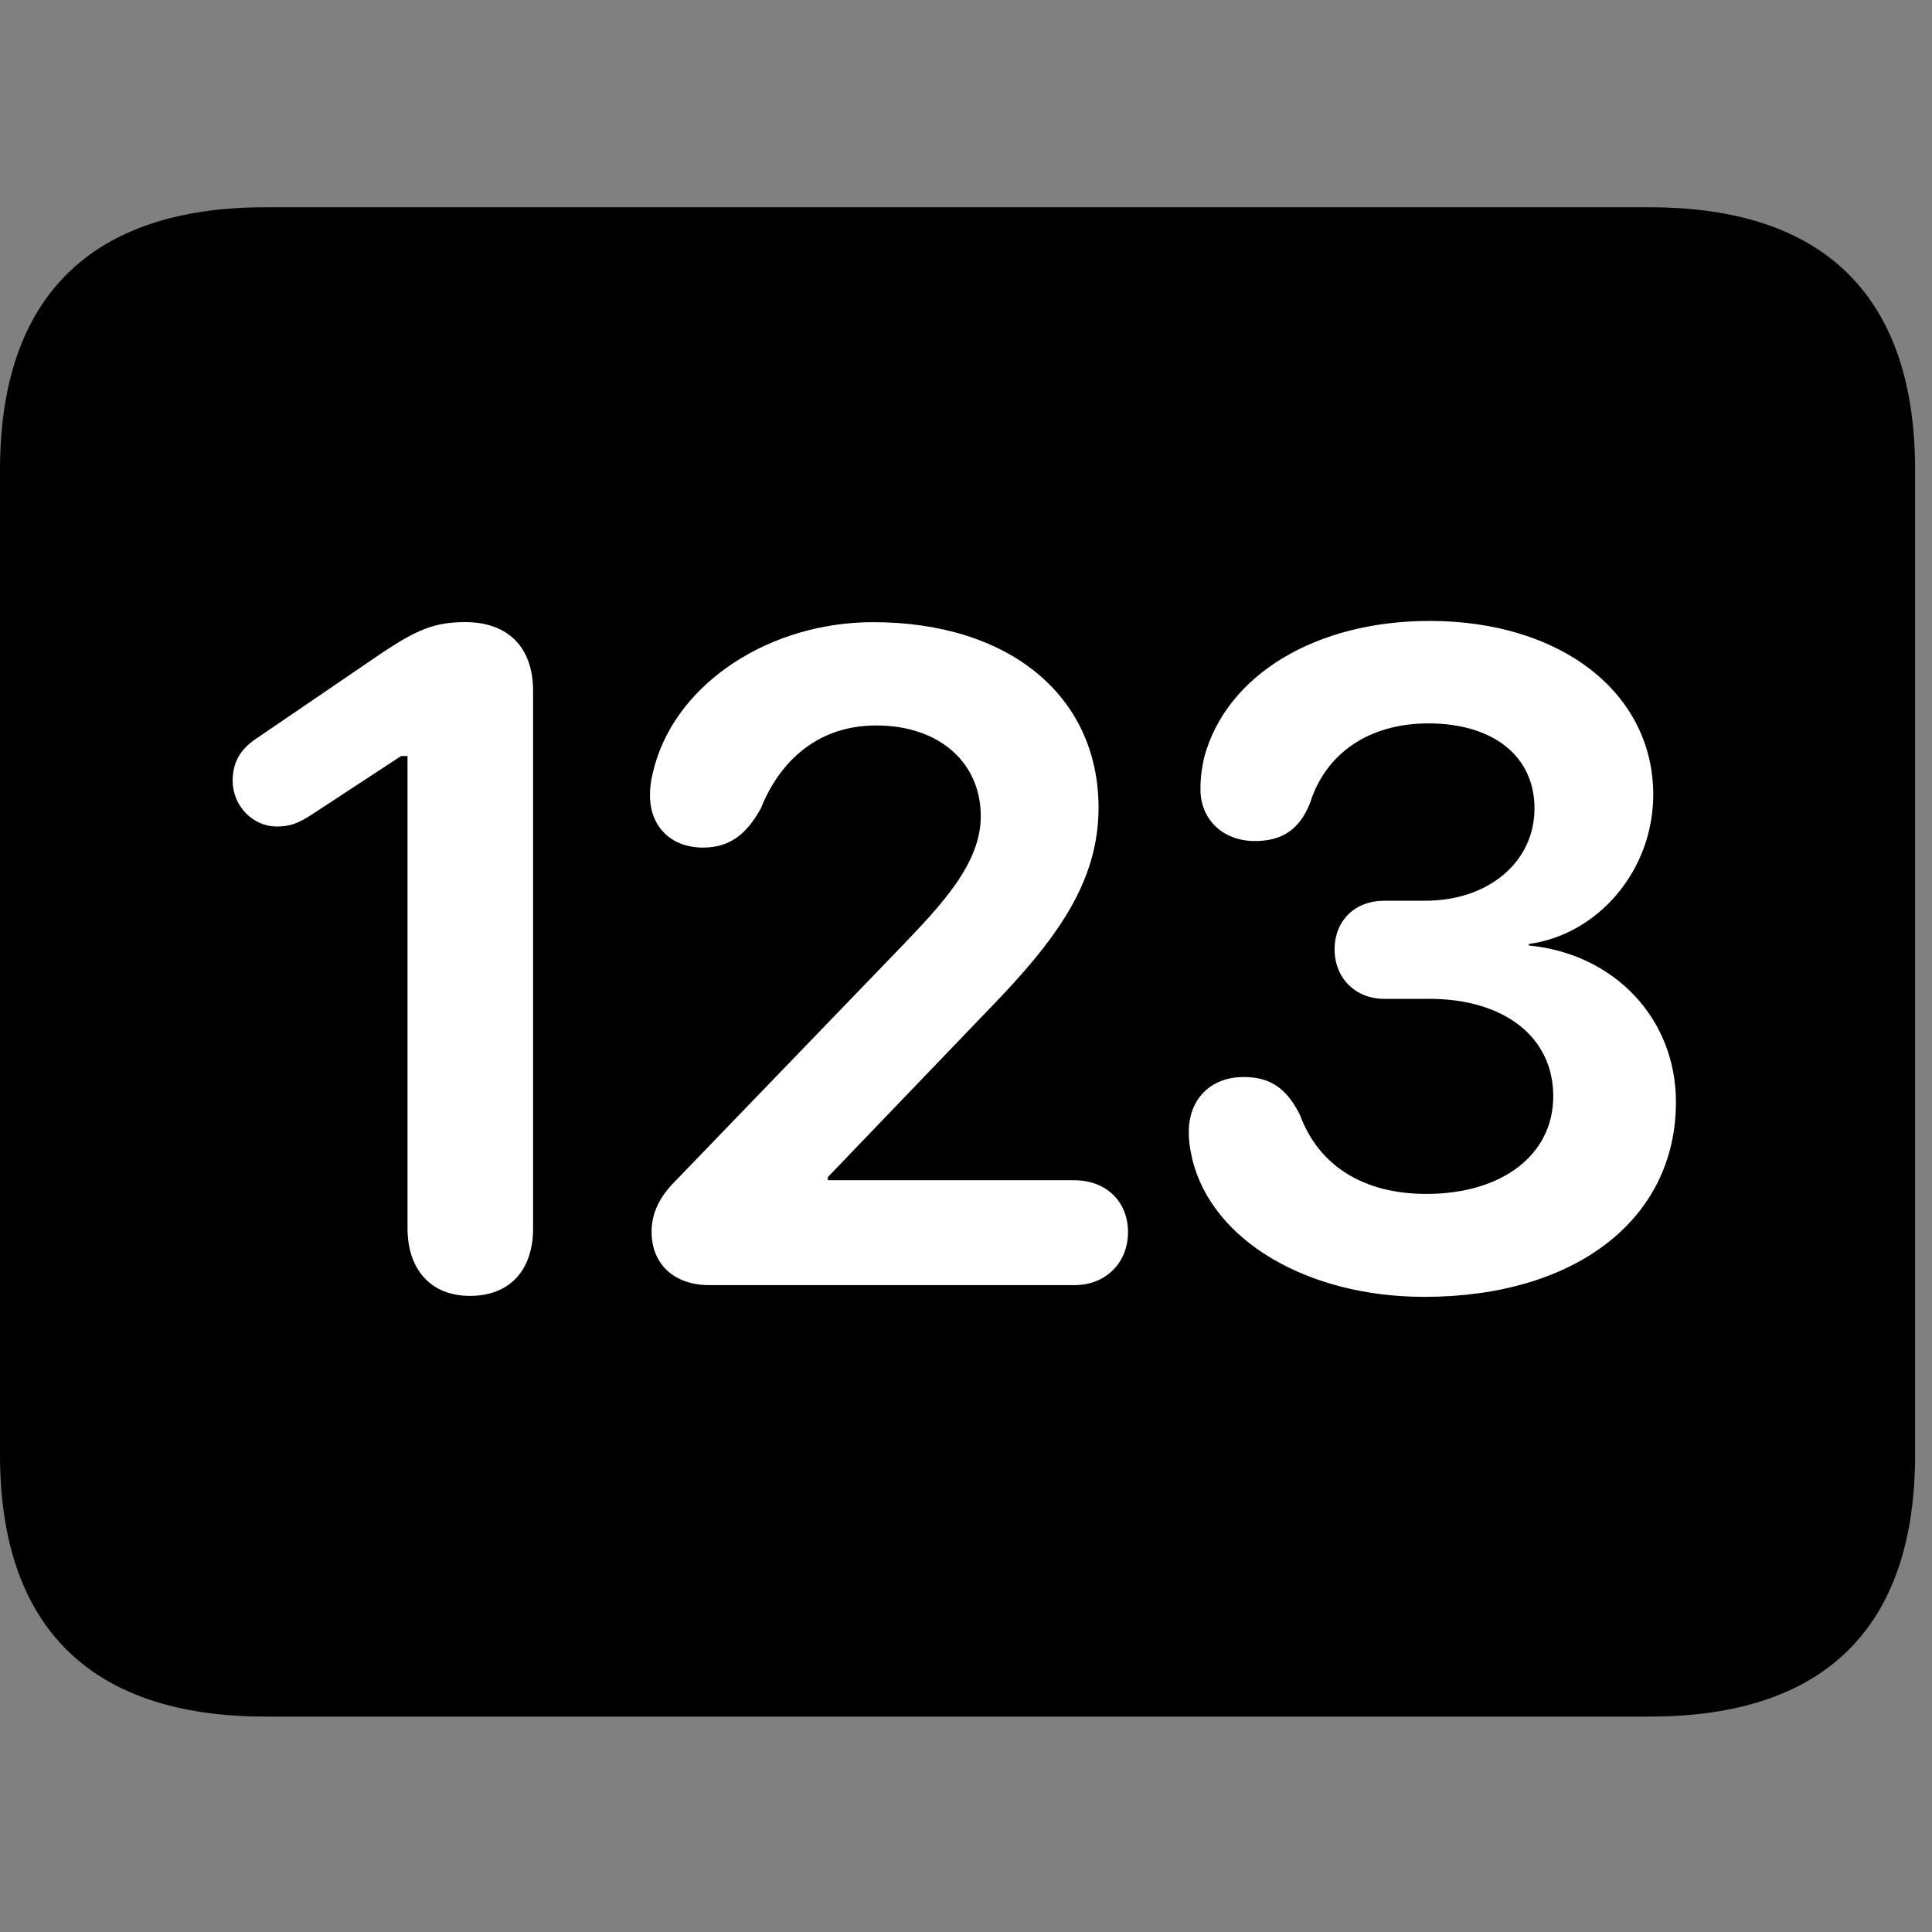 <svg width="28" height="28" viewBox="0 0 28 28" fill="none" xmlns="http://www.w3.org/2000/svg">
<rect x="0" y="0" width="28" height="28" fill="#808080" stroke="none"/>
<path d="M3.844 24.878H23.911C26.45 24.878 27.755 23.582 27.755 21.082V6.81C27.755 4.307 26.45 3.004 23.911 3.004H3.844C1.315 3.004 0 4.307 0 6.81V21.082C0 23.582 1.315 24.878 3.844 24.878Z" fill="black"/>
<path d="M6.809 18.781C6.249 18.781 5.906 18.404 5.906 17.8V10.957H5.813L4.545 11.788C4.298 11.955 4.172 11.978 4.008 11.978C3.665 11.978 3.372 11.68 3.372 11.316C3.372 11.057 3.475 10.858 3.731 10.693L5.545 9.456C6.032 9.134 6.29 9.016 6.741 9.016C7.361 9.016 7.726 9.378 7.726 10.016V17.8C7.726 18.414 7.385 18.781 6.809 18.781ZM10.286 18.625C9.775 18.627 9.443 18.326 9.443 17.85C9.443 17.57 9.572 17.331 9.786 17.118L13.052 13.731C13.647 13.111 14.214 12.515 14.214 11.83C14.214 11.045 13.605 10.514 12.701 10.514C11.784 10.514 11.266 11.111 11.025 11.72C10.839 12.05 10.611 12.284 10.19 12.284C9.721 12.284 9.42 11.976 9.42 11.528C9.42 11.371 9.445 11.253 9.49 11.089C9.83 9.883 11.168 9.017 12.654 9.017C14.624 9.017 15.921 10.085 15.921 11.707C15.921 12.811 15.277 13.652 14.339 14.62L11.997 17.06V17.105H15.568C16.027 17.105 16.348 17.409 16.348 17.857C16.348 18.299 16.027 18.627 15.568 18.625H10.286ZM20.642 18.795C18.962 18.795 17.573 17.988 17.281 16.806C17.247 16.651 17.229 16.559 17.229 16.401C17.229 15.941 17.534 15.609 18.027 15.609C18.418 15.609 18.651 15.783 18.839 16.156C19.106 16.884 19.748 17.303 20.671 17.303C21.778 17.303 22.511 16.731 22.511 15.888C22.511 15.027 21.798 14.476 20.713 14.476H20.059C19.646 14.476 19.342 14.175 19.342 13.761C19.342 13.333 19.646 13.054 20.059 13.054H20.657C21.574 13.054 22.239 12.491 22.239 11.716C22.239 10.956 21.637 10.484 20.702 10.484C19.848 10.484 19.216 10.91 18.986 11.638C18.837 12.015 18.588 12.189 18.187 12.189C17.718 12.189 17.398 11.871 17.398 11.441C17.398 11.256 17.416 11.142 17.452 10.976C17.776 9.775 19.078 8.999 20.719 8.999C22.628 8.999 23.96 10.045 23.96 11.517C23.96 12.613 23.164 13.543 22.157 13.681V13.703C23.387 13.82 24.289 14.753 24.289 15.972C24.289 17.677 22.824 18.795 20.642 18.795Z" fill="white"/>
</svg>
